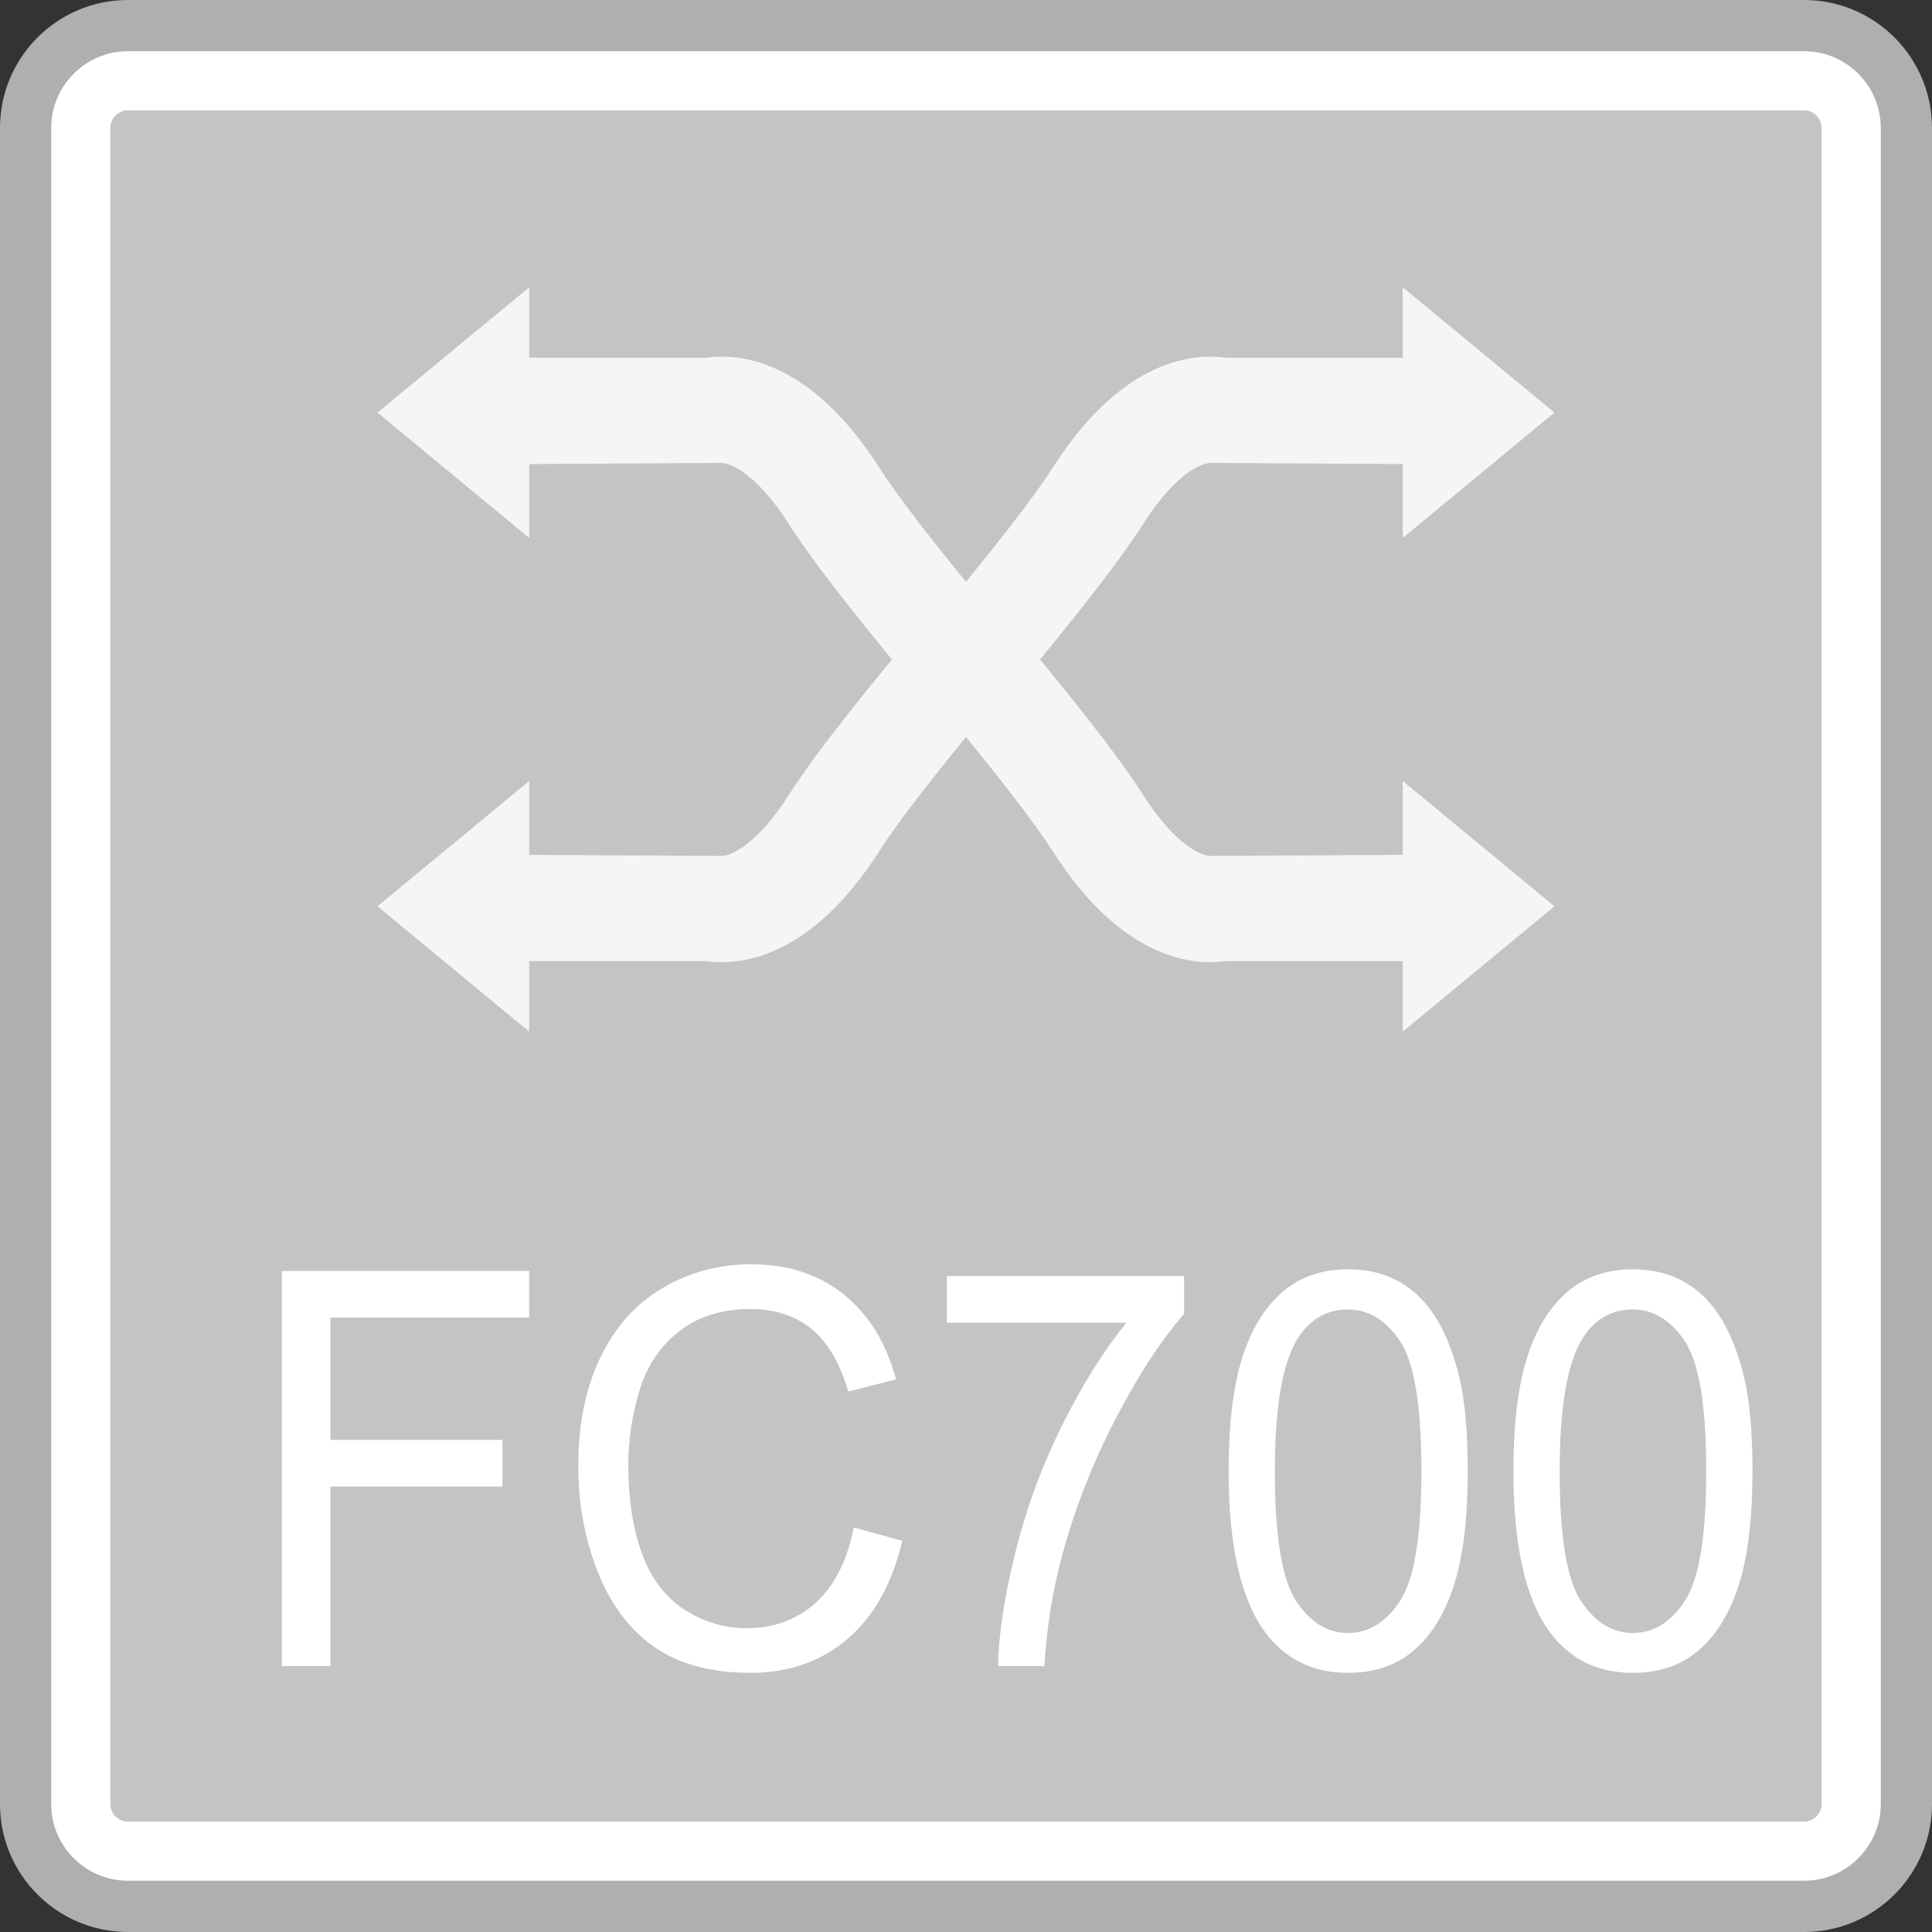<?xml version="1.0" encoding="utf-8"?>
<!-- Generator: Adobe Illustrator 18.0.0, SVG Export Plug-In . SVG Version: 6.00 Build 0)  -->
<!DOCTYPE svg PUBLIC "-//W3C//DTD SVG 1.1//EN" "http://www.w3.org/Graphics/SVG/1.1/DTD/svg11.dtd">
<svg version="1.1" id="图层_1" xmlns="http://www.w3.org/2000/svg" xmlns:xlink="http://www.w3.org/1999/xlink" x="0px" y="0px"
	 width="36px" height="36px" viewBox="0 0 36 36" enable-background="new 0 0 36 36" xml:space="preserve">
<rect x="0" y="0" width="36" height="36" fill="#333333" stroke="none"/>
<g>
	<path fill="#FFFFFF" d="M2.385,35.523c-1.052,0-1.908-0.856-1.908-1.908V2.385c0-1.052,0.856-1.908,1.908-1.908h31.229
		c1.052,0,1.908,0.856,1.908,1.908v31.229c0,1.052-0.856,1.908-1.908,1.908H2.385z"/>
	<path fill="#AFAFAF" d="M33.615,0.954c0.789,0,1.431,0.642,1.431,1.431v31.229c0,0.789-0.642,1.431-1.431,1.431H2.385
		c-0.789,0-1.431-0.642-1.431-1.431V2.385c0-0.789,0.642-1.431,1.431-1.431H33.615 M33.615,0H2.385C1.068,0,0,1.068,0,2.385v31.229
		C0,34.932,1.068,36,2.385,36h31.229C34.932,36,36,34.932,36,33.615V2.385C36,1.068,34.932,0,33.615,0L33.615,0z"/>
</g>
<g>
	<path fill="#C4C4C4" d="M2.385,33.943c-0.181,0-0.329-0.148-0.329-0.329V2.385c0-0.181,0.148-0.329,0.329-0.329h31.23
		c0.181,0,0.328,0.148,0.328,0.329v31.229c0,0.181-0.147,0.329-0.328,0.329H2.385z"/>
</g>
<g>
	<path fill="#FFFFFF" d="M5.253,31.045v-7.363h4.608v0.869H6.157v2.28h3.206v0.869H6.157v3.345H5.253z"/>
	<path fill="#FFFFFF" d="M15.909,28.464l0.904,0.246c-0.189,0.8-0.53,1.411-1.023,1.831c-0.492,0.42-1.094,0.63-1.805,0.63
		c-0.736,0-1.335-0.162-1.796-0.484c-0.461-0.323-0.812-0.791-1.053-1.404s-0.361-1.271-0.361-1.974
		c0-0.767,0.136-1.436,0.408-2.006c0.272-0.571,0.659-1.004,1.16-1.301c0.502-0.296,1.054-0.444,1.656-0.444
		c0.684,0,1.258,0.188,1.724,0.563s0.791,0.902,0.974,1.582l-0.89,0.226c-0.159-0.536-0.388-0.926-0.689-1.17
		c-0.302-0.244-0.681-0.367-1.137-0.367c-0.525,0-0.963,0.136-1.316,0.407c-0.353,0.271-0.601,0.635-0.743,1.092
		c-0.143,0.457-0.214,0.928-0.214,1.414c0,0.626,0.084,1.173,0.254,1.64c0.169,0.467,0.433,0.816,0.79,1.047
		c0.357,0.231,0.744,0.347,1.16,0.347c0.506,0,0.935-0.158,1.286-0.472C15.547,29.55,15.785,29.083,15.909,28.464z"/>
	<path fill="#FFFFFF" d="M17.643,24.647v-0.869h4.421v0.703c-0.435,0.499-0.866,1.162-1.293,1.989
		c-0.427,0.827-0.757,1.677-0.99,2.551c-0.167,0.616-0.275,1.291-0.321,2.024h-0.862c0.009-0.579,0.115-1.279,0.317-2.099
		c0.202-0.82,0.491-1.611,0.869-2.373s0.779-1.404,1.205-1.926H17.643z"/>
	<path fill="#FFFFFF" d="M22.894,27.414c0-0.87,0.083-1.571,0.25-2.102c0.166-0.531,0.413-0.94,0.741-1.228s0.74-0.432,1.237-0.432
		c0.367,0,0.688,0.08,0.964,0.239c0.277,0.159,0.505,0.389,0.685,0.688c0.18,0.3,0.322,0.665,0.424,1.095
		c0.103,0.431,0.154,1.011,0.154,1.74c0,0.864-0.082,1.562-0.247,2.092c-0.165,0.531-0.411,0.941-0.739,1.23
		c-0.328,0.29-0.742,0.435-1.242,0.435c-0.658,0-1.176-0.254-1.551-0.763C23.119,29.795,22.894,28.797,22.894,27.414z
		 M23.755,27.414c0,1.209,0.131,2.013,0.394,2.414c0.262,0.4,0.586,0.6,0.971,0.6s0.709-0.201,0.972-0.603
		c0.262-0.402,0.394-1.206,0.394-2.411c0-1.212-0.131-2.017-0.394-2.416c-0.263-0.398-0.589-0.598-0.981-0.598
		c-0.385,0-0.693,0.176-0.922,0.527C23.9,25.377,23.755,26.206,23.755,27.414z"/>
	<path fill="#FFFFFF" d="M28.2,27.414c0-0.87,0.083-1.571,0.25-2.102c0.166-0.531,0.413-0.94,0.741-1.228s0.74-0.432,1.237-0.432
		c0.367,0,0.688,0.08,0.964,0.239c0.277,0.159,0.505,0.389,0.685,0.688c0.18,0.3,0.322,0.665,0.424,1.095
		c0.103,0.431,0.154,1.011,0.154,1.74c0,0.864-0.082,1.562-0.247,2.092c-0.165,0.531-0.411,0.941-0.739,1.23
		c-0.328,0.29-0.742,0.435-1.242,0.435c-0.658,0-1.176-0.254-1.551-0.763C28.425,29.795,28.2,28.797,28.2,27.414z M29.062,27.414
		c0,1.209,0.131,2.013,0.394,2.414c0.262,0.4,0.586,0.6,0.971,0.6s0.709-0.201,0.972-0.603c0.262-0.402,0.394-1.206,0.394-2.411
		c0-1.212-0.131-2.017-0.394-2.416c-0.263-0.398-0.589-0.598-0.981-0.598c-0.385,0-0.693,0.176-0.922,0.527
		C29.207,25.377,29.062,26.206,29.062,27.414z"/>
</g>
<g>
	<g>
		<g>
			<polygon fill="#F5F5F5" points="7.034,7.688 9.861,5.353 9.861,10.024 			"/>
			<path fill="#F5F5F5" d="M17.531,13.378c-1.439-1.699-2.361-2.876-2.818-3.592c-0.619-0.973-1.096-1.149-1.258-1.16L9.174,8.651
				V6.666h3.983c0.541-0.079,1.901-0.033,3.231,2.054c0.277,0.435,0.962,1.374,2.657,3.377L17.531,13.378z"/>
		</g>
		<g>
			<polygon fill="#F5F5F5" points="28.965,16.888 26.138,19.223 26.138,14.552 			"/>
			<path fill="#F5F5F5" d="M18.468,11.198c1.439,1.699,2.361,2.876,2.818,3.592c0.619,0.973,1.096,1.149,1.258,1.16l4.282-0.025
				v1.984h-3.983c-0.541,0.079-1.901,0.033-3.231-2.054c-0.277-0.435-0.962-1.374-2.657-3.377L18.468,11.198z"/>
		</g>
	</g>
	<g>
		<g>
			<polygon fill="#F5F5F5" points="28.965,7.688 26.138,5.353 26.138,10.024 			"/>
			<path fill="#F5F5F5" d="M18.468,13.378c1.439-1.699,2.361-2.876,2.818-3.592c0.619-0.973,1.096-1.149,1.258-1.16l4.282,0.025
				V6.666h-3.983c-0.541-0.079-1.901-0.033-3.231,2.054c-0.277,0.435-0.962,1.374-2.657,3.377L18.468,13.378z"/>
		</g>
		<g>
			<polygon fill="#F5F5F5" points="7.034,16.888 9.861,19.223 9.861,14.552 			"/>
			<path fill="#F5F5F5" d="M17.531,11.198c-1.439,1.699-2.361,2.876-2.818,3.592c-0.619,0.973-1.096,1.149-1.258,1.16l-4.282-0.025
				v1.984h3.983c0.541,0.079,1.901,0.033,3.231-2.054c0.277-0.435,0.962-1.374,2.657-3.377L17.531,11.198z"/>
		</g>
	</g>
</g>
</svg>
